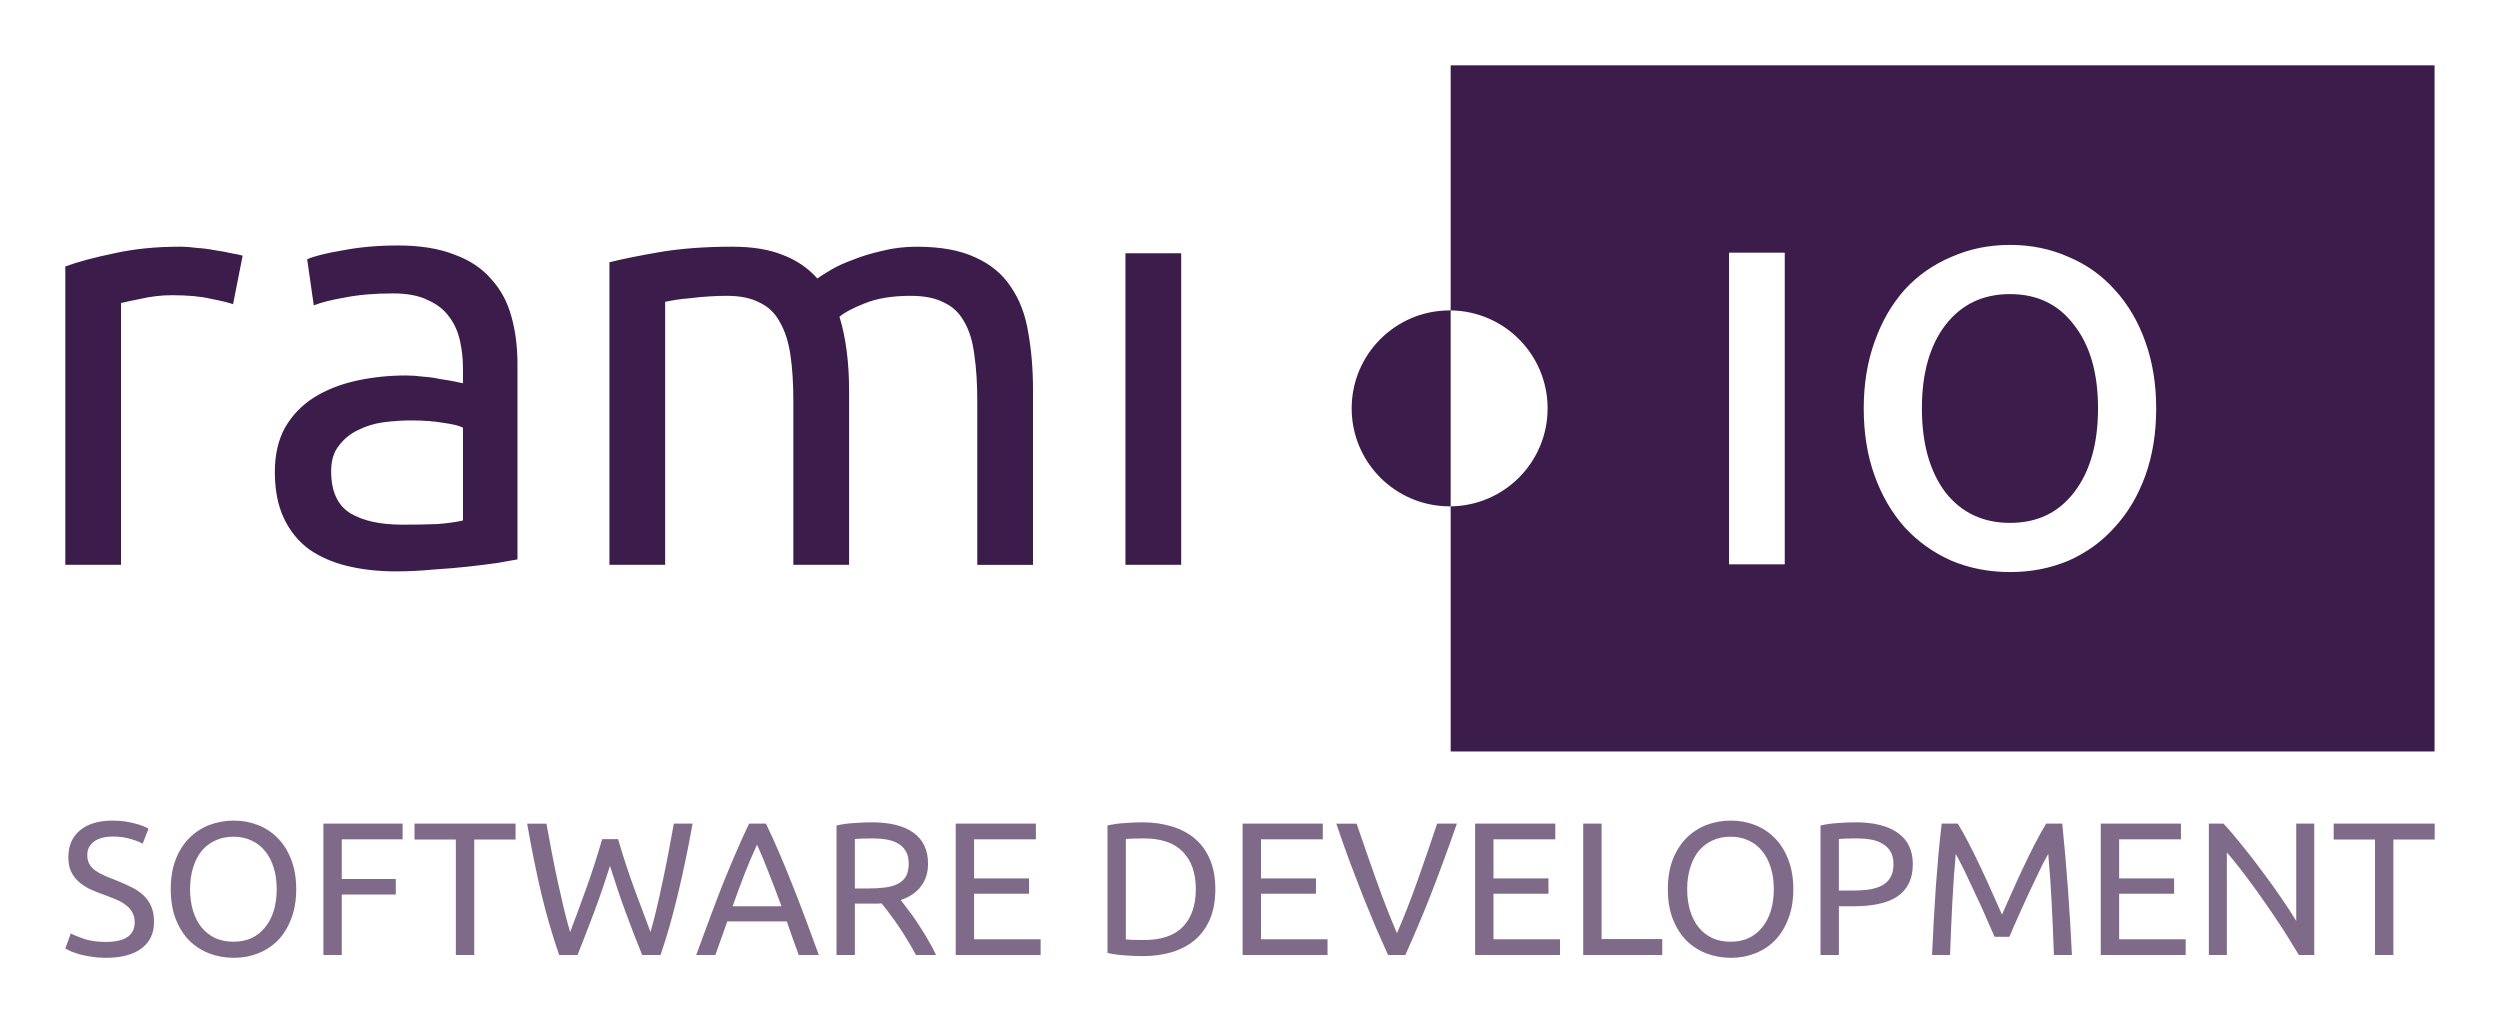 <?xml version="1.0" encoding="UTF-8" standalone="no"?>
<svg
   xmlns:svg="http://www.w3.org/2000/svg"
   xmlns="http://www.w3.org/2000/svg"
   version="1.1"
   id="svg2"
   width="100%" height="100%" viewBox="0 0 382.8 156.663">
  <defs
     id="defs4610" />
  <path
     style="font-style:normal;font-variant:normal;font-weight:normal;font-stretch:normal;font-size:91.736px;line-height:125%;font-family:Ubuntu;-inkscape-font-specification:Ubuntu;text-align:start;letter-spacing:0px;word-spacing:0px;writing-mode:lr-tb;text-anchor:start;fill:#3b1c4a;fill-opacity:1;stroke:none"
     d="m 222.125,10 0,37.531 c 8.212,0.085 14.844,6.768 14.844,15 0,8.232 -6.632,14.915 -14.844,15 l 0,37.531 150.656,0 0,-105.062 -150.656,0 z m 0,67.531 0,-30 c -0.052,-5.4e-4 -0.104,0 -0.156,0 -8.284,0 -15,6.716 -15,15 0,8.284 6.716,15 15,15 0.053,0 0.104,5.4e-4 0.156,0 z M 307.781,37.5 c 3.241,5e-5 6.217,0.621 8.969,1.844 2.752,1.162 5.105,2.83 7.062,5.031 2.018,2.202 3.587,4.85 4.688,7.969 1.101,3.058 1.656,6.457 1.656,10.188 -5e-5,3.792 -0.555,7.223 -1.656,10.281 -1.101,3.058 -2.669,5.705 -4.688,7.906 -1.957,2.202 -4.31,3.902 -7.062,5.125 -2.752,1.162 -5.727,1.75 -8.969,1.75 -3.241,0 -6.248,-0.588 -9,-1.75 -2.752,-1.223 -5.138,-2.923 -7.156,-5.125 -1.957,-2.202 -3.493,-4.848 -4.594,-7.906 -1.101,-3.058 -1.656,-6.489 -1.656,-10.281 -10e-6,-3.731 0.555,-7.13 1.656,-10.188 1.101,-3.119 2.637,-5.767 4.594,-7.969 2.018,-2.202 4.404,-3.869 7.156,-5.031 2.752,-1.223 5.759,-1.844 9,-1.844 z M 60.887,37.588 c -2.997,5e-5 -5.779,0.245 -8.348,0.734 -2.569,0.428 -4.403,0.888 -5.504,1.377 l 1.01,7.062 c 1.04,-0.428 2.598,-0.824 4.678,-1.191 2.14,-0.428 4.618,-0.643 7.432,-0.643 2.202,4e-5 3.975,0.335 5.32,1.008 1.407,0.612 2.508,1.47 3.303,2.57 0.795,1.04 1.345,2.261 1.65,3.668 0.306,1.345 0.459,2.722 0.459,4.129 l 0,2.385 c -0.245,-0.061 -0.674,-0.153 -1.285,-0.275 -0.612,-0.122 -1.345,-0.245 -2.201,-0.367 -0.795,-0.183 -1.651,-0.306 -2.568,-0.367 -0.917,-0.122 -1.804,-0.184 -2.66,-0.184 -2.691,3e-5 -5.259,0.276 -7.705,0.826 -2.446,0.55 -4.587,1.406 -6.422,2.568 -1.835,1.162 -3.303,2.692 -4.404,4.588 -1.04,1.896 -1.559,4.157 -1.559,6.787 -1e-5,2.752 0.458,5.107 1.375,7.064 0.917,1.957 2.202,3.546 3.854,4.77 1.651,1.162 3.608,2.018 5.871,2.568 2.263,0.55 4.741,0.826 7.432,0.826 1.896,-10e-7 3.792,-0.092 5.688,-0.275 1.957,-0.122 3.761,-0.276 5.412,-0.459 1.651,-0.183 3.118,-0.365 4.402,-0.549 1.345,-0.245 2.385,-0.428 3.119,-0.551 l 0,-29.814 c -4e-5,-2.691 -0.306,-5.136 -0.918,-7.338 -0.612,-2.263 -1.649,-4.191 -3.117,-5.781 -1.407,-1.651 -3.304,-2.904 -5.689,-3.76 -2.324,-0.917 -5.198,-1.377 -8.623,-1.377 z m -33.273,0.184 c -3.731,5e-5 -7.095,0.337 -10.092,1.01 C 14.525,39.393 12.018,40.065 10,40.799 l 0,45.686 8.531,0 0,-40.09 c 0.489,-0.122 1.498,-0.337 3.027,-0.643 1.59,-0.367 3.179,-0.549 4.77,-0.549 2.446,4e-5 4.434,0.182 5.963,0.549 1.59,0.306 2.722,0.582 3.395,0.826 l 1.469,-7.43 c -0.367,-0.122 -0.949,-0.245 -1.744,-0.367 -0.734,-0.183 -1.559,-0.337 -2.477,-0.459 -0.917,-0.183 -1.865,-0.306 -2.844,-0.367 -0.917,-0.122 -1.743,-0.184 -2.477,-0.184 z m 84.6,0 c -4.22,5e-5 -7.952,0.276 -11.193,0.826 -3.18,0.55 -5.748,1.069 -7.705,1.559 l 0,46.326 8.531,0 0,-40.271 c 0.245,-0.061 0.735,-0.153 1.469,-0.275 0.734,-0.122 1.529,-0.214 2.385,-0.275 0.917,-0.122 1.865,-0.212 2.844,-0.273 0.978,-0.061 1.896,-0.092 2.752,-0.092 2.018,4e-5 3.669,0.335 4.953,1.008 1.345,0.612 2.385,1.59 3.119,2.936 0.795,1.345 1.347,3.029 1.652,5.047 0.306,2.018 0.457,4.433 0.457,7.246 l 0,24.953 8.533,0 0,-26.787 c -5e-5,-2.079 -0.123,-4.067 -0.367,-5.963 -0.245,-1.896 -0.612,-3.64 -1.102,-5.23 0.673,-0.612 1.927,-1.284 3.762,-2.018 1.896,-0.795 4.28,-1.191 7.154,-1.191 2.079,4e-5 3.763,0.335 5.047,1.008 1.345,0.612 2.385,1.59 3.119,2.936 0.795,1.345 1.314,3.029 1.559,5.047 0.306,2.018 0.459,4.433 0.459,7.246 l 0,24.953 8.531,0 0,-26.787 c -7e-5,-3.18 -0.245,-6.116 -0.734,-8.807 -0.428,-2.691 -1.315,-5.016 -2.66,-6.973 -1.284,-1.957 -3.088,-3.454 -5.412,-4.494 -2.324,-1.101 -5.321,-1.652 -8.99,-1.652 -1.896,5e-5 -3.669,0.215 -5.32,0.643 -1.651,0.367 -3.151,0.825 -4.496,1.375 -1.345,0.489 -2.475,1.01 -3.393,1.561 -0.917,0.55 -1.591,0.979 -2.02,1.285 -1.407,-1.59 -3.149,-2.783 -5.229,-3.578 -2.079,-0.856 -4.647,-1.285 -7.705,-1.285 z M 264.75,38.688 l 8.531,0 0,47.719 -8.531,0 0,-47.719 z m -92.42,0.094 0,47.703 8.531,0 0,-47.703 -8.531,0 z m 135.451,6.25 c -4.159,4e-5 -7.46,1.57 -9.906,4.75 -2.385,3.119 -3.594,7.368 -3.594,12.75 -2e-5,5.382 1.209,9.664 3.594,12.844 2.446,3.119 5.748,4.688 9.906,4.688 4.159,1e-5 7.427,-1.568 9.812,-4.688 2.446,-3.18 3.656,-7.462 3.656,-12.844 -4e-5,-5.382 -1.21,-9.631 -3.656,-12.75 -2.385,-3.18 -5.654,-4.75 -9.812,-4.75 z M 62.906,64.375 c 1.957,2e-5 3.608,0.123 4.953,0.367 1.407,0.183 2.416,0.429 3.027,0.734 l 0,14.219 c -1.04,0.245 -2.355,0.428 -3.945,0.551 -1.529,0.061 -3.302,0.092 -5.32,0.092 -3.364,10e-6 -6.023,-0.582 -7.98,-1.744 -1.957,-1.223 -2.936,-3.364 -2.936,-6.422 -1e-5,-1.651 0.396,-2.965 1.191,-3.943 0.795,-1.04 1.774,-1.834 2.936,-2.385 1.223,-0.612 2.539,-1.01 3.945,-1.193 1.468,-0.183 2.845,-0.275 4.129,-0.275 z"
     id="path3777" />
  <path
     style="font-style:normal;font-variant:normal;font-weight:normal;font-stretch:normal;font-size:medium;line-height:125%;font-family:Ubuntu;-inkscape-font-specification:Ubuntu;letter-spacing:0px;word-spacing:0px;fill:#3b1c4a;fill-opacity:1;stroke:none;opacity:0.65"
     d="m 17.227,125.65 c -2.109,0 -3.763,0.494 -4.963,1.48 -1.2,0.987 -1.799,2.36 -1.799,4.121 0,0.851 0.135,1.576 0.406,2.176 0.29,0.6 0.676,1.123 1.16,1.568 0.484,0.426 1.055,0.802 1.713,1.131 0.658,0.31 1.355,0.59 2.09,0.842 0.639,0.232 1.238,0.465 1.799,0.697 0.58,0.232 1.094,0.513 1.539,0.842 0.445,0.31 0.793,0.686 1.045,1.131 0.271,0.426 0.406,0.949 0.406,1.568 0,2.012 -1.471,3.018 -4.412,3.018 -1.316,0 -2.428,-0.153 -3.338,-0.463 -0.909,-0.31 -1.586,-0.59 -2.031,-0.842 L 10,145.24 c 0.213,0.116 0.503,0.261 0.871,0.436 0.387,0.155 0.841,0.31 1.363,0.465 0.522,0.135 1.114,0.251 1.771,0.348 0.677,0.116 1.412,0.174 2.205,0.174 2.341,0 4.151,-0.474 5.428,-1.422 1.296,-0.948 1.943,-2.302 1.943,-4.062 0,-0.948 -0.143,-1.75 -0.434,-2.408 -0.29,-0.677 -0.706,-1.258 -1.248,-1.742 -0.522,-0.484 -1.151,-0.9 -1.887,-1.248 -0.716,-0.348 -1.51,-0.697 -2.381,-1.045 -0.619,-0.232 -1.19,-0.465 -1.713,-0.697 -0.503,-0.232 -0.947,-0.483 -1.334,-0.754 -0.387,-0.29 -0.688,-0.619 -0.9,-0.986 -0.213,-0.368 -0.318,-0.823 -0.318,-1.365 0,-0.484 0.096,-0.9 0.289,-1.248 0.213,-0.368 0.494,-0.666 0.842,-0.898 0.348,-0.232 0.754,-0.407 1.219,-0.523 0.464,-0.116 0.968,-0.174 1.51,-0.174 1.064,0 1.994,0.125 2.787,0.377 0.813,0.232 1.422,0.475 1.828,0.727 l 0.898,-2.293 c -0.464,-0.31 -1.199,-0.59 -2.205,-0.842 -0.987,-0.271 -2.09,-0.406 -3.309,-0.406 z m 18.582,0 c -1.316,0 -2.564,0.223 -3.744,0.668 -1.161,0.445 -2.186,1.112 -3.076,2.002 -0.871,0.871 -1.567,1.964 -2.09,3.279 -0.503,1.316 -0.754,2.835 -0.754,4.557 0,1.722 0.251,3.241 0.754,4.557 0.522,1.316 1.219,2.419 2.09,3.309 0.89,0.871 1.915,1.53 3.076,1.975 1.18,0.445 2.428,0.666 3.744,0.666 1.296,0 2.515,-0.221 3.656,-0.666 1.161,-0.445 2.178,-1.104 3.049,-1.975 0.871,-0.89 1.557,-1.993 2.061,-3.309 0.522,-1.316 0.783,-2.835 0.783,-4.557 0,-1.722 -0.261,-3.241 -0.783,-4.557 -0.503,-1.316 -1.19,-2.409 -2.061,-3.279 -0.871,-0.89 -1.888,-1.557 -3.049,-2.002 -1.142,-0.445 -2.36,-0.668 -3.656,-0.668 z m 229.238,0 c -1.316,0 -2.564,0.223 -3.744,0.668 -1.161,0.445 -2.186,1.112 -3.076,2.002 -0.871,0.871 -1.567,1.964 -2.09,3.279 -0.503,1.316 -0.756,2.835 -0.756,4.557 0,1.722 0.253,3.241 0.756,4.557 0.522,1.316 1.219,2.419 2.09,3.309 0.89,0.871 1.915,1.53 3.076,1.975 1.18,0.445 2.428,0.666 3.744,0.666 1.296,0 2.515,-0.221 3.656,-0.666 1.161,-0.445 2.176,-1.104 3.047,-1.975 0.871,-0.89 1.557,-1.993 2.061,-3.309 0.522,-1.316 0.783,-2.835 0.783,-4.557 0,-1.722 -0.261,-3.241 -0.783,-4.557 -0.503,-1.316 -1.19,-2.409 -2.061,-3.279 -0.871,-0.89 -1.886,-1.557 -3.047,-2.002 -1.142,-0.445 -2.36,-0.668 -3.656,-0.668 z m -131.623,0.262 c -0.813,0 -1.712,0.038 -2.699,0.115 -0.967,0.058 -1.847,0.183 -2.641,0.377 l 0,19.824 2.814,0 0,-7.865 2.525,0 0.785,0 c 0.271,0 0.532,-0.01 0.783,-0.029 0.368,0.445 0.774,0.967 1.219,1.566 0.464,0.6 0.928,1.249 1.393,1.945 0.464,0.677 0.92,1.392 1.365,2.146 0.464,0.755 0.888,1.501 1.275,2.236 l 3.076,0 c -0.348,-0.774 -0.772,-1.578 -1.275,-2.41 -0.484,-0.832 -0.977,-1.624 -1.48,-2.379 -0.503,-0.774 -0.997,-1.471 -1.48,-2.09 -0.464,-0.639 -0.851,-1.152 -1.16,-1.539 1.374,-0.464 2.409,-1.171 3.105,-2.119 0.716,-0.948 1.072,-2.089 1.072,-3.424 0,-2.109 -0.745,-3.696 -2.234,-4.76 -1.47,-1.064 -3.618,-1.596 -6.443,-1.596 z m 41.494,0 c -0.813,0 -1.712,0.038 -2.699,0.115 -0.967,0.058 -1.847,0.183 -2.641,0.377 l 0,19.504 c 0.793,0.193 1.673,0.319 2.641,0.377 0.987,0.077 1.887,0.117 2.699,0.117 1.645,0 3.154,-0.203 4.527,-0.609 1.374,-0.426 2.554,-1.055 3.541,-1.887 0.987,-0.851 1.751,-1.916 2.293,-3.193 0.542,-1.296 0.812,-2.815 0.812,-4.557 0,-1.741 -0.271,-3.25 -0.812,-4.527 -0.542,-1.296 -1.306,-2.359 -2.293,-3.191 -0.987,-0.851 -2.167,-1.48 -3.541,-1.887 -1.374,-0.426 -2.883,-0.639 -4.527,-0.639 z m 109.178,0 c -0.813,0 -1.712,0.038 -2.699,0.115 -0.967,0.058 -1.847,0.183 -2.641,0.377 l 0,19.824 2.814,0 0,-7.459 2.234,0 c 1.412,0 2.681,-0.117 3.803,-0.35 1.122,-0.232 2.07,-0.598 2.844,-1.102 0.793,-0.522 1.393,-1.191 1.799,-2.004 0.426,-0.832 0.639,-1.827 0.639,-2.988 0,-2.128 -0.764,-3.725 -2.293,-4.789 -1.509,-1.084 -3.675,-1.625 -6.5,-1.625 z m -234.578,0.203 0,20.113 2.814,0 0,-9.26 8.273,0 0,-2.379 -8.273,0 0,-6.066 9.316,0 0,-2.408 -12.131,0 z m 13.953,0 0,2.438 6.328,0 0,17.676 2.814,0 0,-17.676 6.328,0 0,-2.438 -15.471,0 z m 17.242,0 c 0.677,3.87 1.402,7.449 2.176,10.738 0.793,3.289 1.703,6.415 2.729,9.375 l 2.814,0 c 0.832,-2.09 1.664,-4.238 2.496,-6.443 0.832,-2.206 1.654,-4.606 2.467,-7.199 0.813,2.593 1.627,4.993 2.439,7.199 0.813,2.206 1.645,4.354 2.496,6.443 l 2.814,0 c 1.006,-2.96 1.896,-6.086 2.67,-9.375 0.793,-3.289 1.538,-6.869 2.234,-10.738 l -2.873,0 c -0.271,1.509 -0.552,3.028 -0.842,4.557 -0.29,1.509 -0.589,2.978 -0.898,4.41 -0.29,1.412 -0.591,2.768 -0.9,4.064 -0.31,1.296 -0.62,2.487 -0.93,3.57 -0.774,-2.032 -1.606,-4.257 -2.496,-6.676 -0.89,-2.438 -1.712,-4.954 -2.467,-7.547 l -2.438,0 c -0.755,2.593 -1.567,5.109 -2.438,7.547 -0.871,2.419 -1.693,4.644 -2.467,6.676 -0.329,-1.103 -0.649,-2.303 -0.959,-3.6 -0.31,-1.296 -0.618,-2.65 -0.928,-4.062 -0.31,-1.432 -0.61,-2.903 -0.9,-4.412 -0.29,-1.509 -0.571,-3.018 -0.842,-4.527 l -2.959,0 z m 33.988,0 c -0.697,1.451 -1.363,2.92 -2.002,4.41 -0.639,1.471 -1.287,3.019 -1.945,4.645 -0.639,1.625 -1.295,3.347 -1.973,5.166 -0.677,1.799 -1.404,3.764 -2.178,5.893 l 2.932,0 1.828,-5.139 9.113,0 c 0.31,0.871 0.61,1.733 0.9,2.584 0.29,0.832 0.599,1.684 0.928,2.555 l 3.076,0 c -0.774,-2.128 -1.499,-4.093 -2.176,-5.893 -0.677,-1.819 -1.344,-3.541 -2.002,-5.166 -0.638,-1.625 -1.278,-3.174 -1.916,-4.645 -0.639,-1.49 -1.305,-2.959 -2.002,-4.41 l -2.584,0 z m 31.637,0 0,20.113 13.002,0 0,-2.41 -10.188,0 0,-6.965 8.416,0 0,-2.352 -8.416,0 0,-5.979 9.461,0 0,-2.408 -12.275,0 z m 43.93,0 0,20.113 13.004,0 0,-2.41 -10.188,0 0,-6.965 8.416,0 0,-2.352 -8.416,0 0,-5.979 9.461,0 0,-2.408 -12.277,0 z m 14.348,0 c 0.716,2.128 1.413,4.101 2.09,5.92 0.677,1.799 1.334,3.511 1.973,5.137 0.658,1.625 1.297,3.184 1.916,4.674 0.639,1.471 1.287,2.932 1.945,4.383 l 2.641,0 c 0.658,-1.451 1.297,-2.912 1.916,-4.383 0.639,-1.49 1.276,-3.049 1.914,-4.674 0.638,-1.625 1.287,-3.337 1.945,-5.137 0.677,-1.819 1.384,-3.792 2.119,-5.92 l -3.02,0 c -1.025,3.057 -2.041,6.007 -3.047,8.852 -1.006,2.825 -2.041,5.467 -3.105,7.924 -1.064,-2.477 -2.099,-5.128 -3.105,-7.953 -1.006,-2.825 -2.031,-5.765 -3.076,-8.822 l -3.105,0 z m 21.252,0 0,20.113 13.002,0 0,-2.41 -10.188,0 0,-6.965 8.418,0 0,-2.352 -8.418,0 0,-5.979 9.463,0 0,-2.408 -12.277,0 z m 16.553,0 0,20.113 12.102,0 0,-2.439 -9.287,0 0,-17.674 -2.814,0 z m 54.893,0 c -0.174,1.451 -0.337,2.988 -0.492,4.613 -0.135,1.625 -0.271,3.299 -0.406,5.021 -0.116,1.703 -0.224,3.445 -0.32,5.225 -0.097,1.761 -0.184,3.513 -0.262,5.254 l 2.758,0 c 0.097,-2.709 0.212,-5.39 0.348,-8.041 0.135,-2.67 0.311,-5.147 0.523,-7.43 0.193,0.329 0.444,0.803 0.754,1.422 0.329,0.619 0.677,1.326 1.045,2.119 0.368,0.774 0.756,1.606 1.162,2.496 0.426,0.871 0.822,1.723 1.189,2.555 0.368,0.832 0.706,1.606 1.016,2.322 0.329,0.716 0.59,1.305 0.783,1.77 l 2.264,0 c 0.193,-0.464 0.446,-1.054 0.756,-1.77 0.329,-0.716 0.675,-1.49 1.043,-2.322 0.368,-0.832 0.756,-1.684 1.162,-2.555 0.426,-0.89 0.822,-1.722 1.189,-2.496 0.368,-0.793 0.706,-1.5 1.016,-2.119 0.329,-0.619 0.59,-1.093 0.783,-1.422 0.213,2.283 0.388,4.76 0.523,7.43 0.135,2.651 0.251,5.332 0.348,8.041 l 2.758,0 c -0.329,-6.927 -0.823,-13.631 -1.48,-20.113 l -2.467,0 c -0.522,0.851 -1.084,1.857 -1.684,3.018 -0.6,1.161 -1.199,2.379 -1.799,3.656 -0.6,1.258 -1.181,2.526 -1.742,3.803 -0.561,1.258 -1.073,2.408 -1.537,3.453 -0.464,-1.045 -0.978,-2.195 -1.539,-3.453 -0.561,-1.277 -1.142,-2.545 -1.742,-3.803 -0.6,-1.277 -1.199,-2.495 -1.799,-3.656 -0.6,-1.161 -1.161,-2.166 -1.684,-3.018 l -2.467,0 z m 24.354,0 0,20.113 13.002,0 0,-2.41 -10.188,0 0,-6.965 8.418,0 0,-2.352 -8.418,0 0,-5.979 9.463,0 0,-2.408 -12.277,0 z m 16.553,0 0,20.113 2.756,0 0,-15.703 c 0.542,0.619 1.133,1.336 1.771,2.148 0.639,0.813 1.295,1.683 1.973,2.611 0.677,0.909 1.356,1.859 2.033,2.846 0.697,0.987 1.363,1.964 2.002,2.932 0.638,0.948 1.228,1.866 1.77,2.756 0.561,0.89 1.055,1.694 1.48,2.41 l 2.352,0 0,-20.113 -2.758,0 0,14.889 c -0.619,-1.025 -1.384,-2.196 -2.293,-3.512 -0.89,-1.316 -1.848,-2.651 -2.873,-4.006 -1.006,-1.374 -2.031,-2.7 -3.076,-3.977 -1.025,-1.296 -1.993,-2.427 -2.902,-3.395 l -2.234,0 z m 19.111,0 0,2.438 6.328,0 0,17.676 2.814,0 0,-17.676 6.326,0 0,-2.438 -15.469,0 z M 35.75,128.117 c 1.025,0 1.945,0.193 2.758,0.58 0.813,0.368 1.499,0.901 2.061,1.598 0.58,0.697 1.026,1.547 1.336,2.553 0.31,0.987 0.463,2.09 0.463,3.309 0,1.219 -0.153,2.332 -0.463,3.338 -0.31,0.987 -0.755,1.829 -1.336,2.525 -0.561,0.697 -1.248,1.238 -2.061,1.625 -0.813,0.368 -1.732,0.551 -2.758,0.551 -1.025,0 -1.953,-0.183 -2.785,-0.551 -0.813,-0.387 -1.509,-0.928 -2.09,-1.625 -0.561,-0.697 -0.997,-1.539 -1.307,-2.525 -0.31,-1.006 -0.465,-2.119 -0.465,-3.338 0,-1.219 0.155,-2.322 0.465,-3.309 0.31,-1.006 0.746,-1.856 1.307,-2.553 0.58,-0.697 1.277,-1.23 2.09,-1.598 0.832,-0.387 1.76,-0.58 2.785,-0.58 z m 229.238,0 c 1.025,0 1.945,0.193 2.758,0.58 0.813,0.368 1.499,0.901 2.061,1.598 0.58,0.697 1.024,1.547 1.334,2.553 0.31,0.987 0.465,2.09 0.465,3.309 0,1.219 -0.155,2.332 -0.465,3.338 -0.31,0.987 -0.754,1.829 -1.334,2.525 -0.561,0.697 -1.248,1.238 -2.061,1.625 -0.813,0.368 -1.732,0.551 -2.758,0.551 -1.025,0 -1.955,-0.183 -2.787,-0.551 -0.813,-0.387 -1.509,-0.928 -2.09,-1.625 -0.561,-0.697 -0.995,-1.539 -1.305,-2.525 -0.31,-1.006 -0.465,-2.119 -0.465,-3.338 0,-1.219 0.155,-2.322 0.465,-3.309 0.31,-1.006 0.744,-1.856 1.305,-2.553 0.58,-0.697 1.277,-1.23 2.09,-1.598 0.832,-0.387 1.762,-0.58 2.787,-0.58 z m -131.332,0.262 c 0.755,0 1.461,0.058 2.119,0.174 0.677,0.116 1.258,0.319 1.742,0.609 0.503,0.29 0.899,0.686 1.189,1.189 0.29,0.503 0.436,1.132 0.436,1.887 0,0.813 -0.145,1.472 -0.436,1.975 -0.29,0.484 -0.706,0.86 -1.248,1.131 -0.522,0.271 -1.171,0.456 -1.945,0.553 -0.774,0.097 -1.644,0.145 -2.611,0.145 l -2.004,0 0,-7.576 c 0.639,-0.058 1.558,-0.086 2.758,-0.086 z m 41.494,0 c 2.67,0 4.663,0.687 5.979,2.061 1.316,1.354 1.975,3.26 1.975,5.717 0,2.457 -0.659,4.372 -1.975,5.746 -1.316,1.354 -3.308,2.033 -5.979,2.033 -0.793,0 -1.412,-0.01 -1.857,-0.029 -0.426,-0.019 -0.726,-0.039 -0.9,-0.059 l 0,-15.383 c 0.174,-0.019 0.475,-0.037 0.9,-0.057 0.445,-0.019 1.064,-0.029 1.857,-0.029 z m 109.178,0 c 0.755,0 1.469,0.058 2.146,0.174 0.677,0.116 1.268,0.329 1.771,0.639 0.522,0.29 0.929,0.686 1.219,1.189 0.31,0.503 0.465,1.142 0.465,1.916 0,0.813 -0.145,1.48 -0.436,2.002 -0.29,0.522 -0.706,0.938 -1.248,1.248 -0.522,0.29 -1.171,0.503 -1.945,0.639 -0.774,0.116 -1.644,0.174 -2.611,0.174 l -2.119,0 0,-7.895 c 0.639,-0.058 1.558,-0.086 2.758,-0.086 z m -168.408,0.957 c 0.658,1.451 1.287,2.97 1.887,4.557 0.619,1.567 1.238,3.194 1.857,4.877 l -7.488,0 c 0.6,-1.683 1.201,-3.31 1.801,-4.877 0.619,-1.587 1.266,-3.105 1.943,-4.557 z"
     id="path4258" />
</svg>
